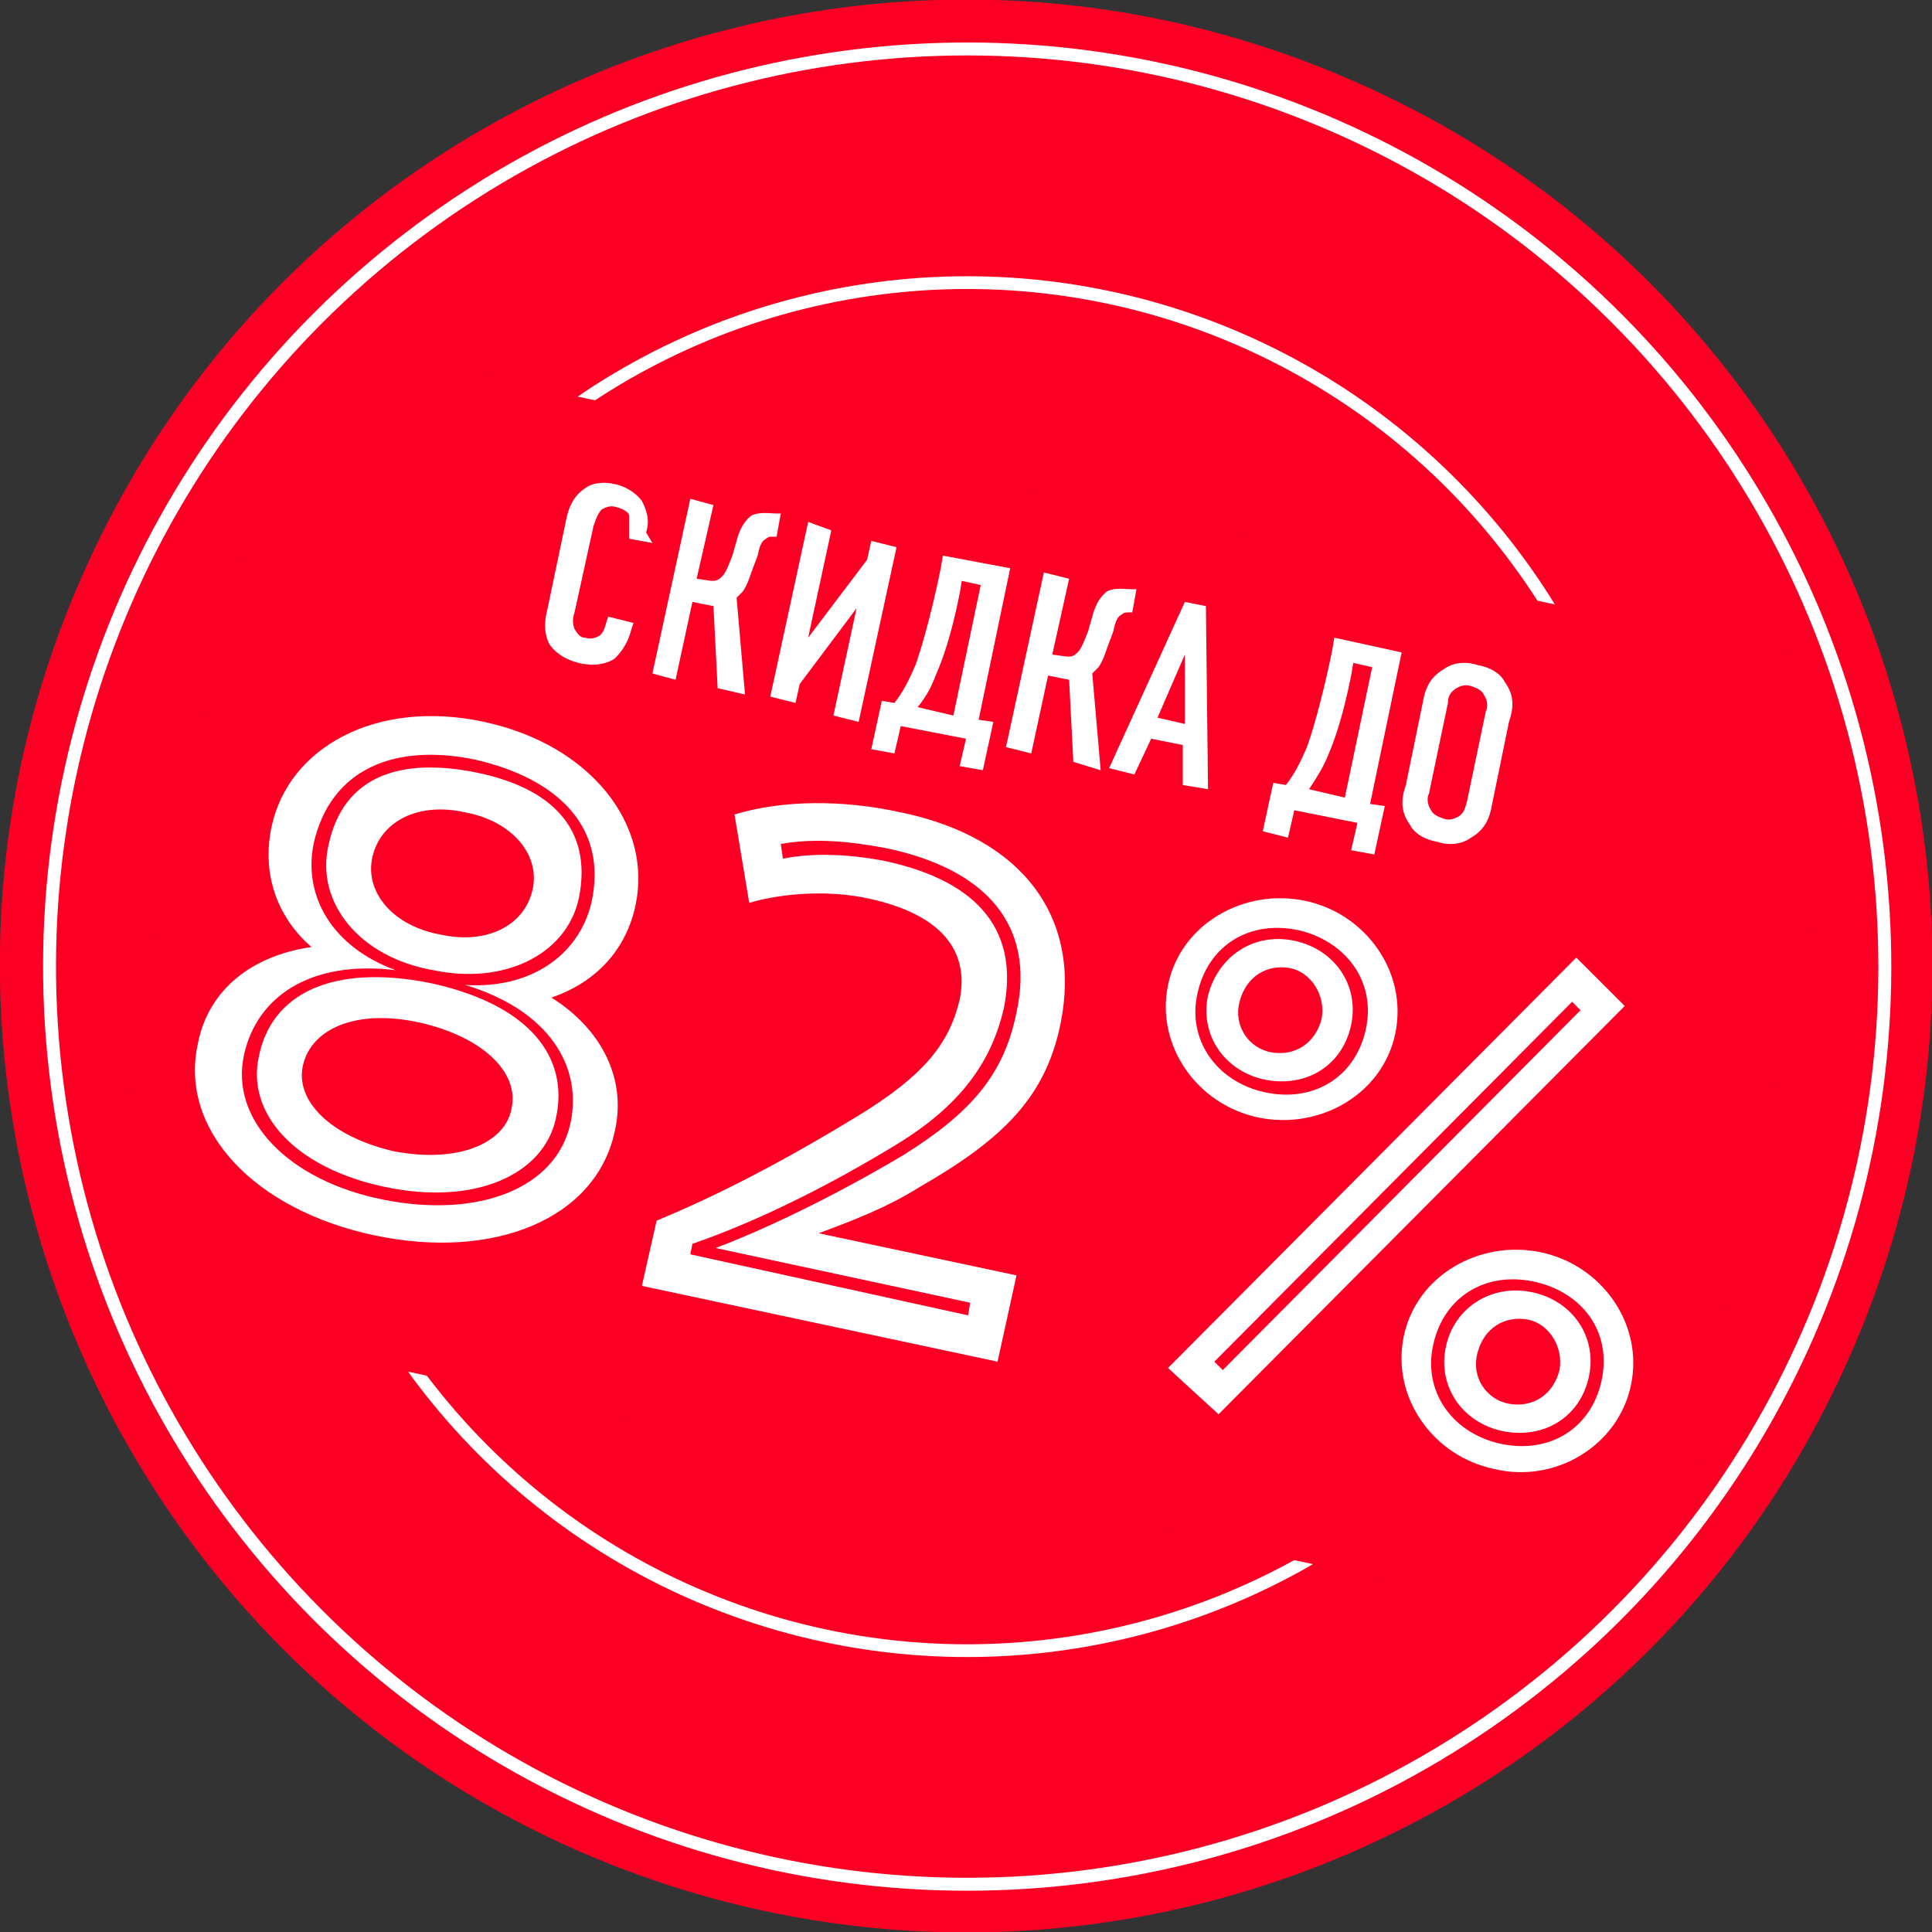 <svg viewBox="0 0 91.8 91.8" >
<rect x="0" y="0" width="91.8" height="91.8" fill="#333333" stroke="none"/>
<g>
	<path style="fill:#fb0024;" d="M27.6,88C50.9,98.1,77.9,87.5,88,64.2C98.1,41,87.5,13.9,64.2,3.8C41-6.3,13.9,4.3,3.8,27.6
		C-6.3,50.8,4.4,77.9,27.6,88"/>
	
		<ellipse transform="matrix(0.399 -0.917 0.917 0.399 -14.451 69.707)" style="fill:none;stroke:#FFFFFF;stroke-width:0.606;" cx="45.9" cy="45.9" rx="32.5" ry="32.5"/>
		<rect x="22.7" y="8.6" transform="matrix(0.208 -0.978 0.978 0.208 -9.213 82.298)" style="fill:#fb0024;" width="47" height="76.5"/>
	
		<ellipse transform="matrix(0.399 -0.917 0.917 0.399 -14.448 69.705)" style="fill:none;stroke:#FFFFFF;stroke-width:0.615;" cx="45.9" cy="45.9" rx="43.6" ry="43.6"/>
	<g>
		<path style="fill:#FFFFFF;" d="M29.9,25.1c0-0.2,0-0.4,0-0.6c0-0.1-0.2-0.3-0.6-0.4c-0.3-0.1-0.5,0-0.7,0.1c-0.2,0.2-0.3,0.5-0.4,0.8
			l-0.9,4.1c-0.1,0.3-0.1,0.5,0,0.8c0.1,0.1,0.2,0.4,0.5,0.4c0.3,0.1,0.5,0,0.7-0.1c0.1-0.1,0.2-0.2,0.3-0.6l0.1-0.3l1.2,0.3
			l-0.1,0.3c-0.2,0.8-0.6,1.2-0.8,1.4c-0.3,0.2-0.9,0.4-1.7,0.2c-0.8-0.2-1.2-0.6-1.4-0.9c-0.3-0.6-0.2-1.2-0.1-1.6l0.9-4.3
			c0.1-0.5,0.3-1.1,0.9-1.5c0.4-0.3,1-0.3,1.4-0.2c0.5,0.1,1,0.4,1.3,0.8c0.2,0.4,0.4,0.9,0.2,1.5L31,25.8l-1.1-0.2L29.9,25.1z"/>
		<path style="fill:#FFFFFF;" d="M33.9,24l-0.8,3.5l0.7,0.1c0.2,0,0.3,0,0.5-0.2c0.2-0.2,0.3-0.5,0.5-1l0.2-0.7c0.1-0.4,0.3-0.9,0.7-1.2
			c0.4-0.2,0.9-0.1,1.2-0.1l0.2,0l-0.2,1.1l-0.2,0c-0.1,0-0.2,0-0.3,0.1c-0.2,0.1-0.3,0.3-0.4,0.8l-0.3,0.8
			c-0.1,0.3-0.2,0.6-0.4,0.9c-0.1,0.1-0.2,0.2-0.3,0.3l0.4,4.6l-1.3-0.3l-0.2-3.9l-1-0.2l-0.8,3.7L31,32l1.8-8.3L33.9,24z"/>
		<path style="fill:#FFFFFF;" d="M39.5,25.2l-1.1,5.1l2.8-3.7l0.2-0.9l1.2,0.3l-1.8,8.3l-1.2-0.3l1.1-5.1L38,32.5l-0.2,0.9l-1.2-0.3l1.8-8.3
			L39.5,25.2z"/>
		<path style="fill:#FFFFFF;" d="M47.2,34.3l-0.5,2.3l-1.1-0.2l0.3-1.3l-3.1-0.6l-0.3,1.3l-1.1-0.2l0.5-2.3l0.6,0.1c0.4-0.5,0.7-1.1,1-1.8
			c0.4-1.1,0.9-3.1,1.2-4.6l0.1-0.6L48,27l-1.5,7.2L47.2,34.3z M45.7,27.6l-0.1,0.6c-0.4,2-0.8,3.1-1.1,3.8c-0.2,0.5-0.4,1-0.9,1.6
			l1.7,0.4l1.3-6.2L45.7,27.6z"/>
		<path style="fill:#FFFFFF;" d="M50.8,27.5L50,31.1l0.7,0.1c0.2,0,0.3,0,0.5-0.2c0.2-0.2,0.3-0.5,0.5-1l0.2-0.7c0.1-0.4,0.3-0.9,0.7-1.2
			c0.4-0.2,0.9-0.1,1.2-0.1l0.2,0l-0.2,1.1l-0.2,0c-0.1,0-0.2,0-0.3,0.1c-0.2,0.1-0.3,0.3-0.4,0.8l-0.3,0.8
			c-0.1,0.3-0.2,0.6-0.4,0.9c-0.1,0.1-0.2,0.2-0.3,0.3l0.4,4.6L51,36.2l-0.2-3.9l-1-0.2L49,35.8l-1.2-0.3l1.8-8.3L50.8,27.5z"/>
		<path style="fill:#FFFFFF;" d="M56.2,37.3l0-1.9l-1.5-0.3l-0.8,1.7l-1.2-0.3l3.6-7.9l1,0.2l0.1,8.7L56.2,37.3z M56.3,31.1l-1.3,3l1.3,0.3
			L56.3,31.1z"/>
		<path style="fill:#FFFFFF;" d="M65.8,38.3l-0.5,2.3l-1.1-0.2l0.3-1.3l-3-0.6l-0.3,1.3L60,39.5l0.5-2.3l0.6,0.1c0.4-0.5,0.7-1.1,1-1.8
			c0.4-1.1,0.9-3.1,1.2-4.6l0.1-0.6l3.2,0.7l-1.5,7.2L65.8,38.3z M64.3,31.5l-0.1,0.6c-0.4,2-0.8,3.1-1.1,3.8
			c-0.2,0.5-0.5,1-0.9,1.6l1.7,0.4l1.3-6.2L64.3,31.5z"/>
		<path style="fill:#FFFFFF;" d="M67.6,33.4c0.1-0.6,0.3-1.2,1-1.6c0.4-0.3,1-0.4,1.6-0.2c0.6,0.1,1.1,0.4,1.3,0.8c0.5,0.7,0.4,1.3,0.2,1.9
			l-0.8,3.9c-0.1,0.6-0.3,1.2-1,1.6c-0.4,0.3-1,0.4-1.6,0.2c-0.6-0.1-1.1-0.4-1.3-0.8c-0.5-0.7-0.4-1.3-0.2-1.9L67.6,33.4z
			 M70.6,33.8c0.1-0.2,0.1-0.5-0.1-0.8c-0.1-0.2-0.3-0.3-0.6-0.4c-0.3-0.1-0.5,0-0.7,0.1c-0.3,0.2-0.4,0.4-0.4,0.7l-0.9,4.3
			c-0.1,0.2-0.1,0.5,0.1,0.8c0.1,0.2,0.3,0.3,0.6,0.4c0.3,0.1,0.5,0,0.7-0.1c0.3-0.2,0.3-0.4,0.4-0.7L70.6,33.8z"/>
	</g>
	<g>
		<path style="fill:#FFFFFF;" d="M59.8,53.1c-2.9-0.6-4.9-3.4-4.3-6.3c0.6-2.9,3.6-4.6,6.5-4s4.9,3.4,4.3,6.3S62.7,53.7,59.8,53.1z M55.5,65
			l19.4-19.5l2.3,2.3L57.9,67.2L55.5,65z M61.7,44.2c-2.3-0.5-4.3,0.7-4.8,3c-0.5,2.2,0.9,4.2,3.2,4.7c2.3,0.5,4.3-0.7,4.8-3
			S63.9,44.7,61.7,44.2z M61.5,44.7c1.9,0.4,3.1,2.1,2.7,4s-2.1,3-4.1,2.6c-1.9-0.4-3.1-2.1-2.7-4C57.9,45.4,59.6,44.3,61.5,44.7z
			 M58.1,65.1l17-17.1l-0.4-0.4l-17,17.1L58.1,65.1z M60.4,50c1.1,0.2,2.1-0.4,2.4-1.6c0.2-1.1-0.5-2.2-1.5-2.4
			c-1.1-0.2-2.1,0.4-2.4,1.6C58.6,48.7,59.3,49.8,60.4,50z M71,69.8c-2.9-0.6-4.9-3.4-4.3-6.3s3.6-4.6,6.5-4
			c2.9,0.6,4.9,3.4,4.3,6.3S73.9,70.5,71,69.8z M72.9,60.9c-2.3-0.5-4.3,0.7-4.8,3c-0.5,2.2,0.9,4.2,3.2,4.7s4.3-0.7,4.8-3
			C76.6,63.3,75.2,61.4,72.9,60.9z M72.8,61.4c1.9,0.4,3.1,2.1,2.7,4c-0.4,1.9-2.1,3-4.1,2.6c-1.9-0.4-3.1-2.1-2.7-4
			C69.1,62.1,70.9,61,72.8,61.4z M71.7,66.7c1.1,0.2,2.1-0.4,2.4-1.6c0.2-1.1-0.5-2.2-1.5-2.4c-1.1-0.2-2.1,0.4-2.4,1.6
			C69.9,65.4,70.6,66.5,71.7,66.7z"/>
	</g>
	<g>
		<path style="fill:#FFFFFF;" d="M30.2,43c-0.5,2.4-2.2,3.8-4,4.4c2.4,1.5,3.6,3.9,3,6.4c-0.9,4.1-5.7,6.1-11.4,4.9s-9.3-5-8.4-9.1
			c0.5-2.6,2.6-4.2,5.4-4.6c-1.5-1.3-2.4-3.3-1.9-5.7c0.8-3.8,5-6.1,10.1-5C28.1,35.4,31,39.2,30.2,43z M14.9,40.1
			c-0.5,2.5,0.9,4.9,3.9,6c-4.1-0.5-6.6,1.3-7.2,4c-0.7,3.1,2.1,6,6.6,6.9s8.2-0.5,8.9-3.6c0.6-2.7-1-5.4-5-6.6
			c3.1,0.2,5.4-1.4,6-3.9c0.8-3.6-1.6-5.9-5.5-6.8C18.8,35.3,15.7,36.5,14.9,40.1z M12.3,50.2c0.6-3,3.5-4.4,8.1-3.5
			c4.7,1,6.7,3.5,6,6.5c-0.6,2.6-3.8,4.1-8.1,3.2C14,55.5,11.7,52.9,12.3,50.2z M24.3,52.7c0.4-1.7-1.3-3.4-4.3-4.1
			c-3.1-0.7-5.2,0.3-5.6,2s1.3,3.4,4.3,4.1C21.8,55.3,24,54.3,24.3,52.7z M15.6,40.2c0.7-3.4,3.5-4.2,7-3.5s5.6,2.6,4.9,6
			c-0.6,2.7-3.6,4.1-6.9,3.4C17.1,45.5,15,42.9,15.6,40.2z M25.3,42.3c0.4-1.7-1-3.3-3.2-3.7c-2.2-0.5-4,0.4-4.4,2.1
			c-0.4,1.7,1,3.3,3.2,3.7C23.1,44.9,24.9,44,25.3,42.3z"/>
		<path style="fill:#FFFFFF;" d="M30.5,61.1l0.7-3.1c2.9-1.2,6-2.8,9.6-5c3.1-1.9,4.3-3.4,4.8-5.5c0.5-2.5-1.1-4.1-4.3-4.8
			c-1.8-0.4-4-0.3-5.7,0.2l-0.7-4.2c2.3-0.7,5.2-0.7,7.9-0.1c5.8,1.2,8.6,5,7.6,10c-0.7,3.5-2.7,5.5-6.7,7.8c-1.6,1-3.2,1.6-4.8,2.2
			l9.4,2l-0.9,4.1L30.5,61.1z M46,62.5l0.1-0.6L34,59.3c2.4-0.9,5.7-2.5,8.9-4.4c3.2-2,4.8-3.8,5.4-6.8c0.9-4.1-1.4-6.8-6.2-7.8
			c-1.6-0.3-3.3-0.5-5-0.2l0.1,0.7c1.5-0.3,3.2-0.2,4.8,0.1c4.7,1,6.4,3.5,5.7,7c-0.6,2.6-2.1,4.7-5.3,6.6c-3.3,2-6.6,3.6-9.5,4.6
			l-0.1,0.5L46,62.5z"/>
	</g>
</g>
</svg>
